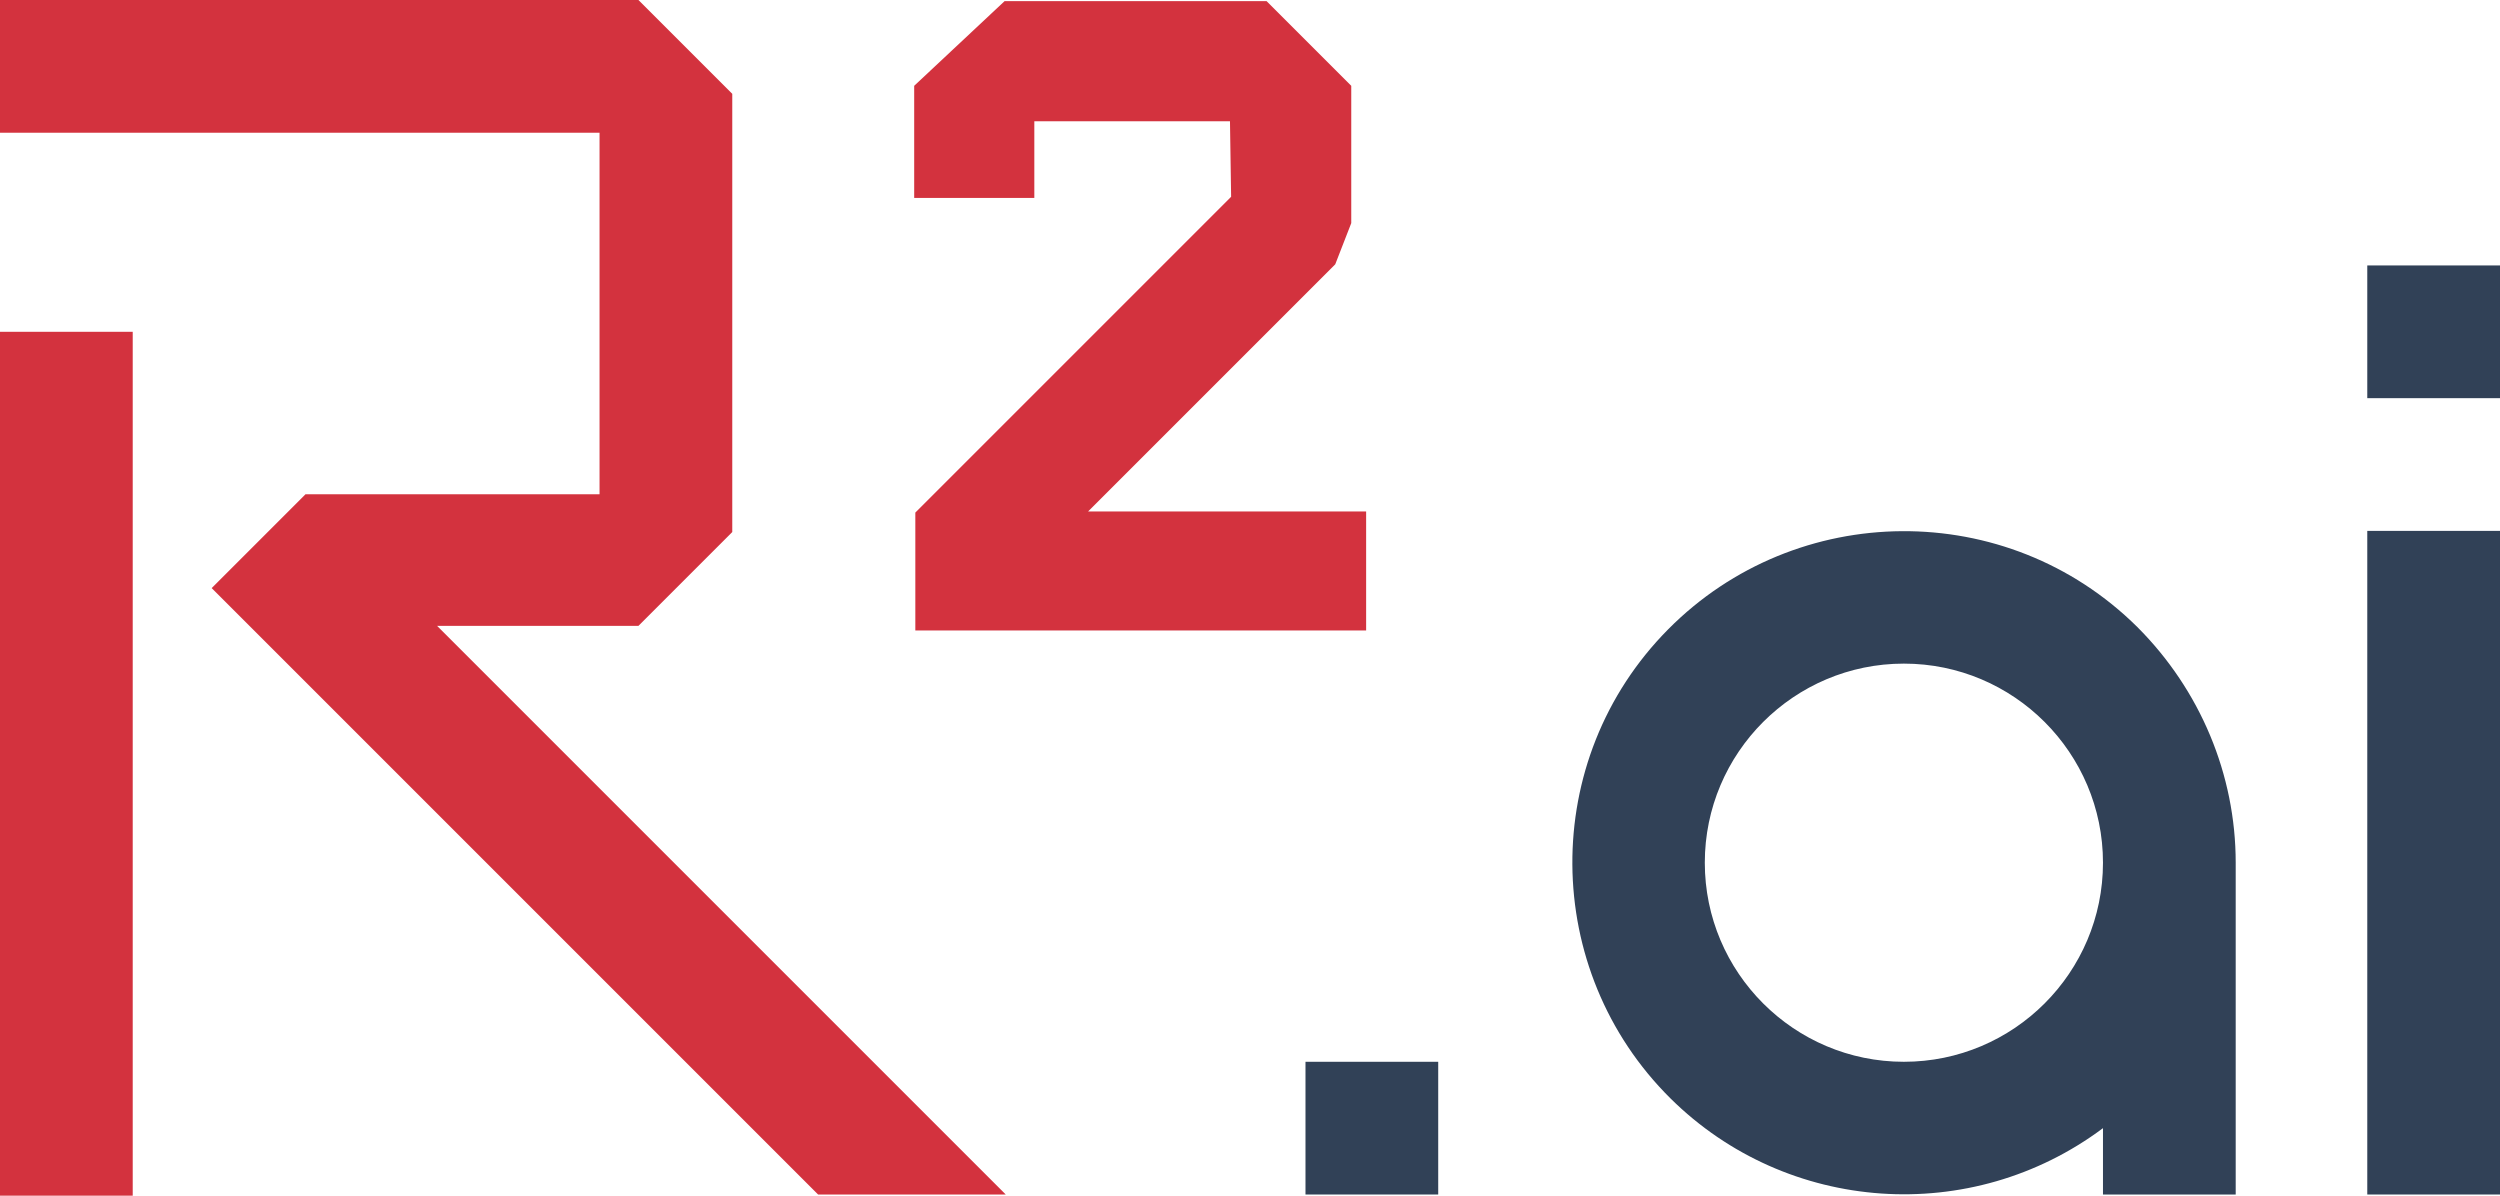<?xml version="1.0" encoding="utf-8"?>
<!-- Generator: Adobe Illustrator 22.0.1, SVG Export Plug-In . SVG Version: 6.00 Build 0)  -->
<svg version="1.1" id="Layer_1" xmlns="http://www.w3.org/2000/svg" xmlns:xlink="http://www.w3.org/1999/xlink" x="0px" y="0px"
	 viewBox="0 0 218.5 104.5" style="enable-background:new 0 0 218.5 104.5;" xml:space="preserve">
<style type="text/css">
	.st0{fill:#D3323E;}
	.st1{fill:#314157;}
</style>
<title>Asset 2abc</title>
<g id="Layer_2_1_">
	<g id="图层_1">
		<polygon class="st0" points="38.2,54.7 55.8,54.7 64,46.5 64,8.2 55.8,0 0,0 0,11.6 52.4,11.6 52.4,43.2 26.7,43.2 18.5,51.4 
			71.5,104.4 87.9,104.4 		"/>
		<rect y="29" class="st0" width="11.6" height="75.5"/>
	</g>
</g>
<polygon class="st0" points="110.7,0.1 87.8,0.1 79.9,7.5 79.9,17.3 90.4,17.3 90.4,10.6 107.5,10.6 107.6,17.2 80,44.8 80,49.3 
	80,55.1 119.4,55.1 119.4,44.7 95.1,44.7 116.7,23.1 118.1,19.5 118.1,7.5 "/>
<g>
	<rect x="114.1" y="92.8" class="st1" width="11.6" height="11.6"/>
	<rect x="206.9" y="46.4" class="st1" width="11.6" height="58"/>
	<rect x="206.9" y="23.2" class="st1" width="11.6" height="11.6"/>
	<path class="st1" d="M186.8,54.8c-11.4-11.3-29.8-11.1-41,0.2c-11.3,11.4-11.1,29.8,0.2,41c10.2,10.1,26.3,11.2,37.8,2.6v5.8h11.6
		v-29C195.4,67.7,192.3,60.3,186.8,54.8z M183.8,75.4c0,9.6-7.8,17.4-17.4,17.4c-9.6,0-17.4-7.8-17.4-17.4S156.8,58,166.4,58l0,0
		C176,58,183.8,65.8,183.8,75.4L183.8,75.4z"/>
</g>
</svg>
